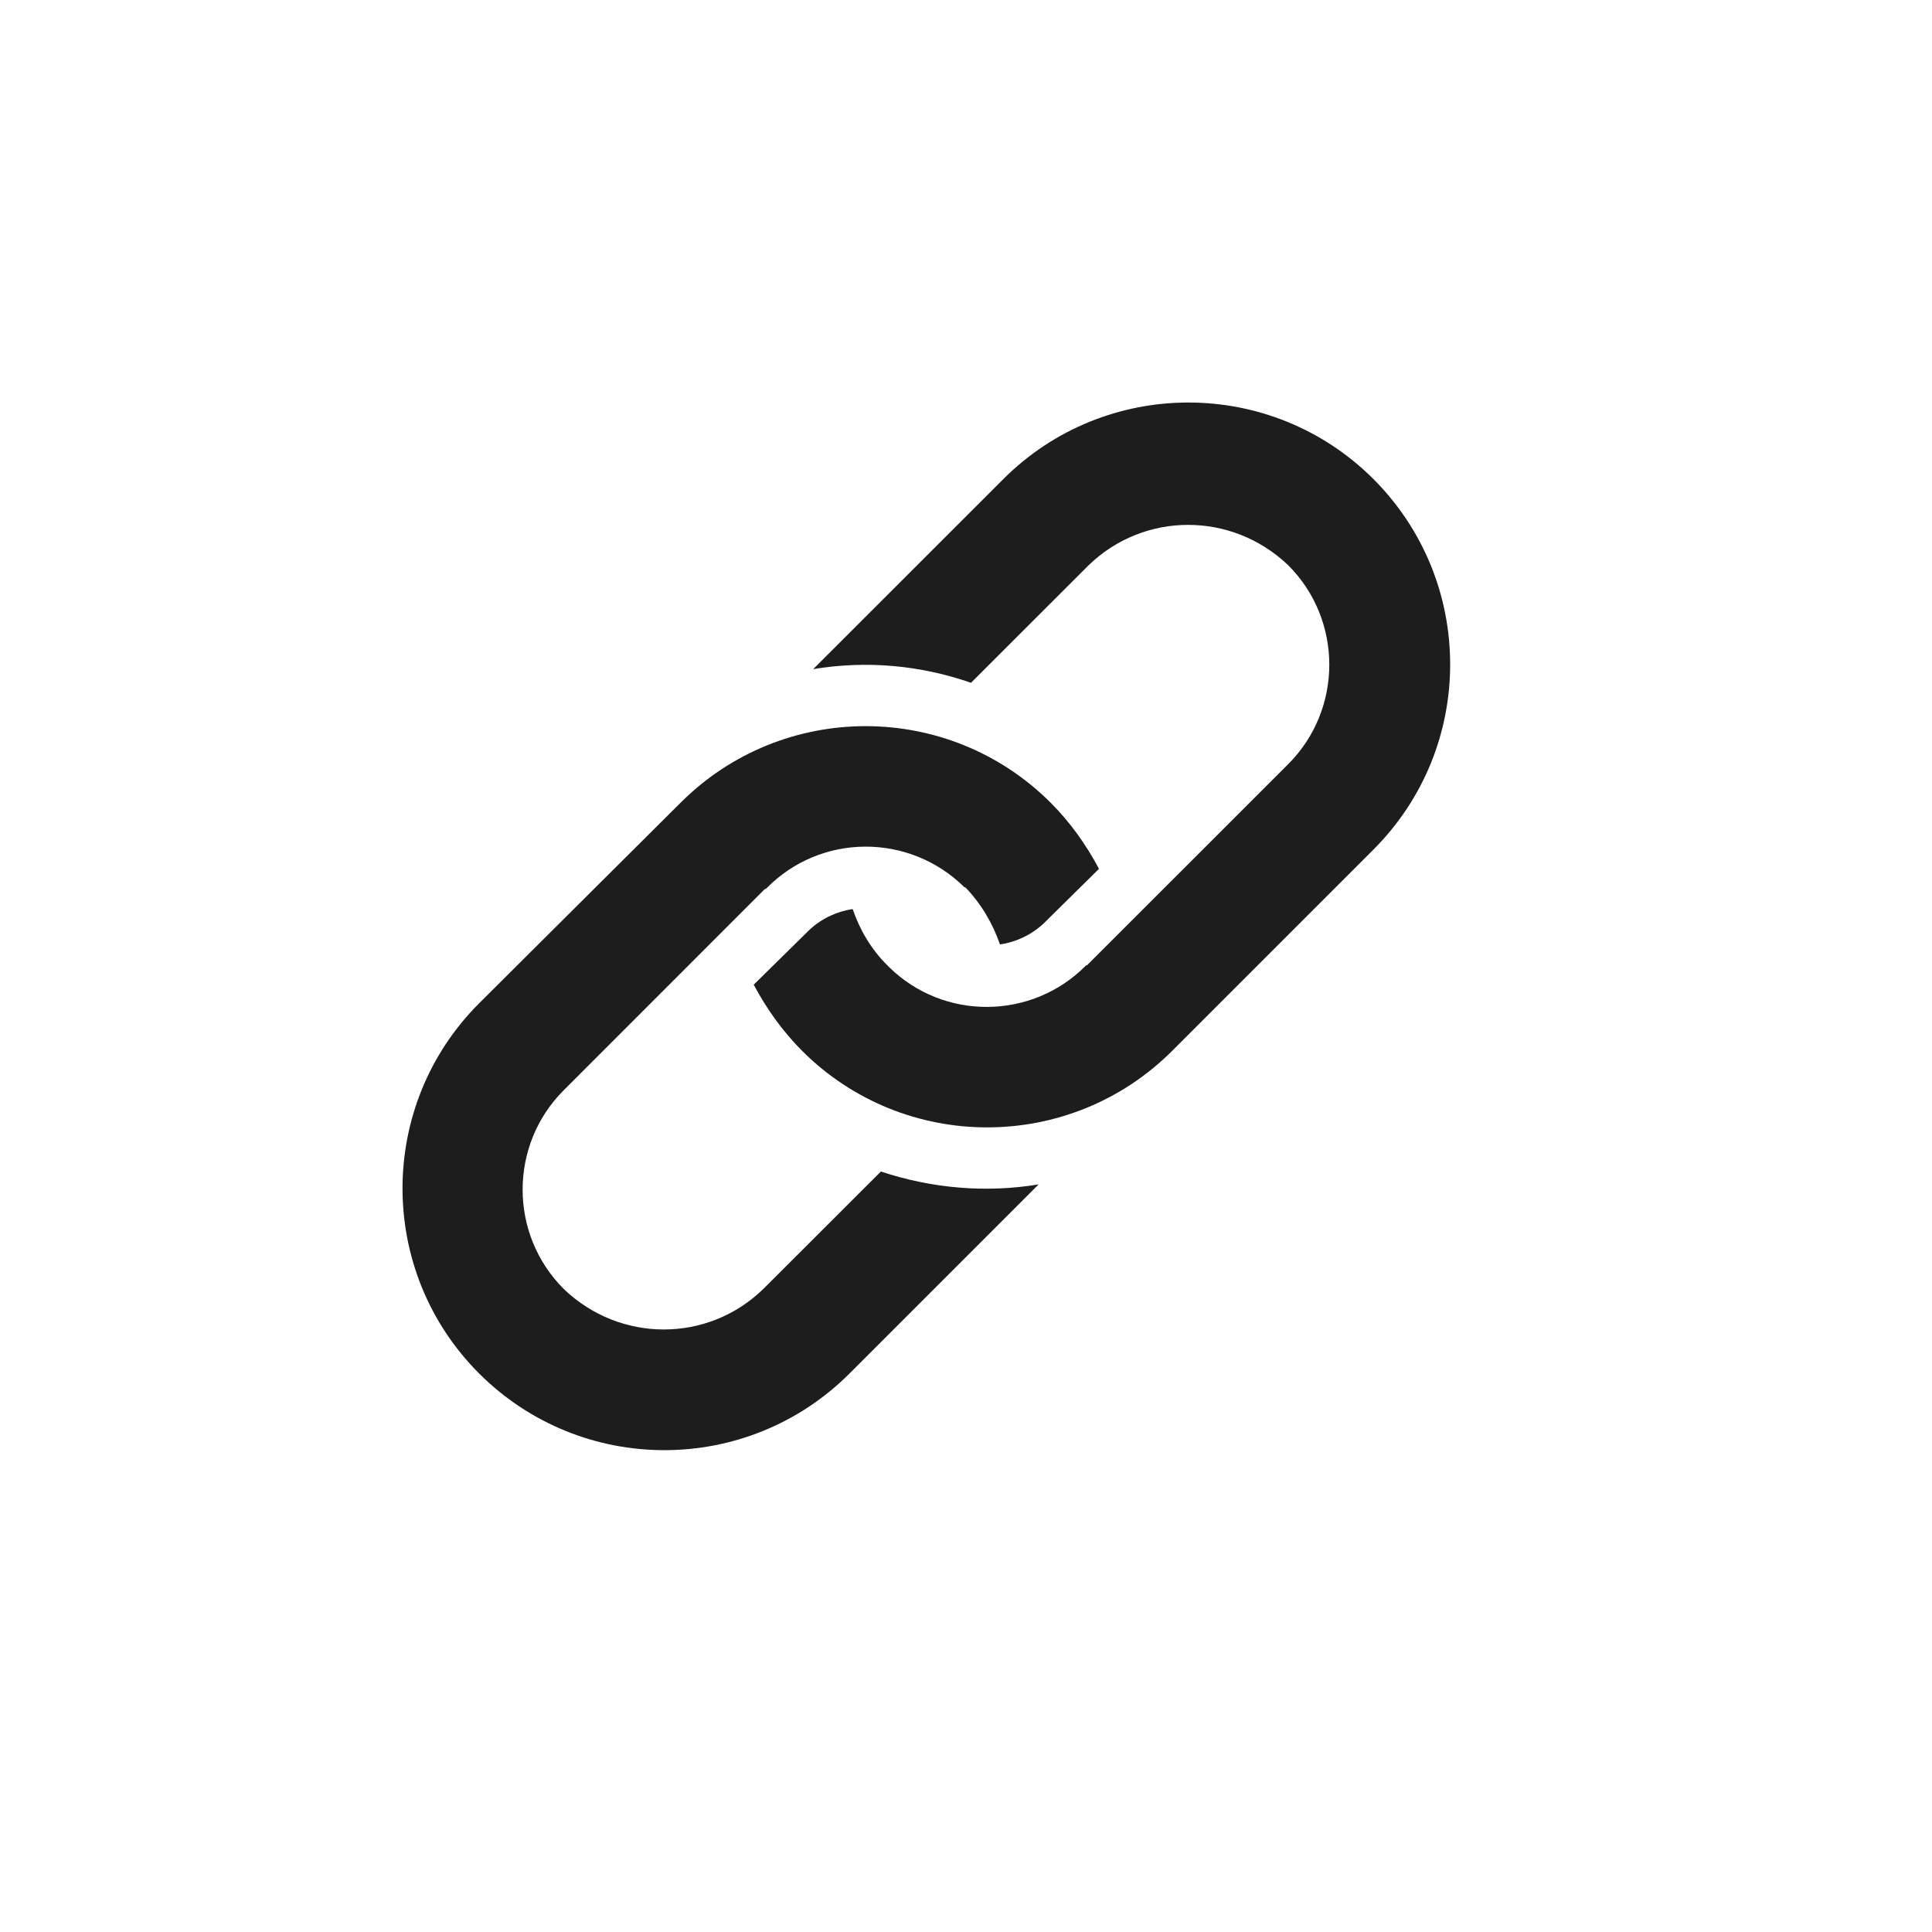 <svg width="24" height="24" viewBox="0 0 24 24" fill="none" xmlns="http://www.w3.org/2000/svg">
<path d="M9.523 11.033C10.193 10.352 11.293 10.342 11.982 11.023H11.992C12.193 11.232 12.332 11.473 12.422 11.732C12.623 11.703 12.812 11.613 12.963 11.473L13.652 10.793C13.492 10.492 13.293 10.213 13.053 9.973C11.783 8.703 9.723 8.703 8.453 9.973L5.952 12.463C4.683 13.732 4.683 15.793 5.952 17.062C7.223 18.332 9.283 18.332 10.553 17.062L12.902 14.713C12.242 14.822 11.572 14.762 10.943 14.553L9.482 16.012C8.793 16.683 7.702 16.683 7.003 16.012C6.322 15.332 6.322 14.223 7.003 13.543L9.502 11.043H9.512L9.523 11.033Z" fill="#1D1D1D"/>
<path d="M13.492 11.992C12.822 12.672 11.723 12.682 11.043 12.012L11.023 11.992C10.822 11.793 10.682 11.553 10.592 11.293C10.393 11.322 10.203 11.412 10.053 11.553L9.363 12.232C9.523 12.533 9.723 12.812 9.963 13.053C11.232 14.322 13.293 14.322 14.562 13.053L17.062 10.553C18.332 9.283 18.332 7.223 17.062 5.952C15.793 4.683 13.732 4.683 12.463 5.952L10.102 8.312C10.762 8.203 11.432 8.262 12.062 8.482L13.523 7.022C14.213 6.353 15.303 6.353 16.003 7.022C16.683 7.702 16.683 8.812 16.003 9.492L13.502 11.992H13.492Z" fill="#1D1D1D"/>
</svg>

